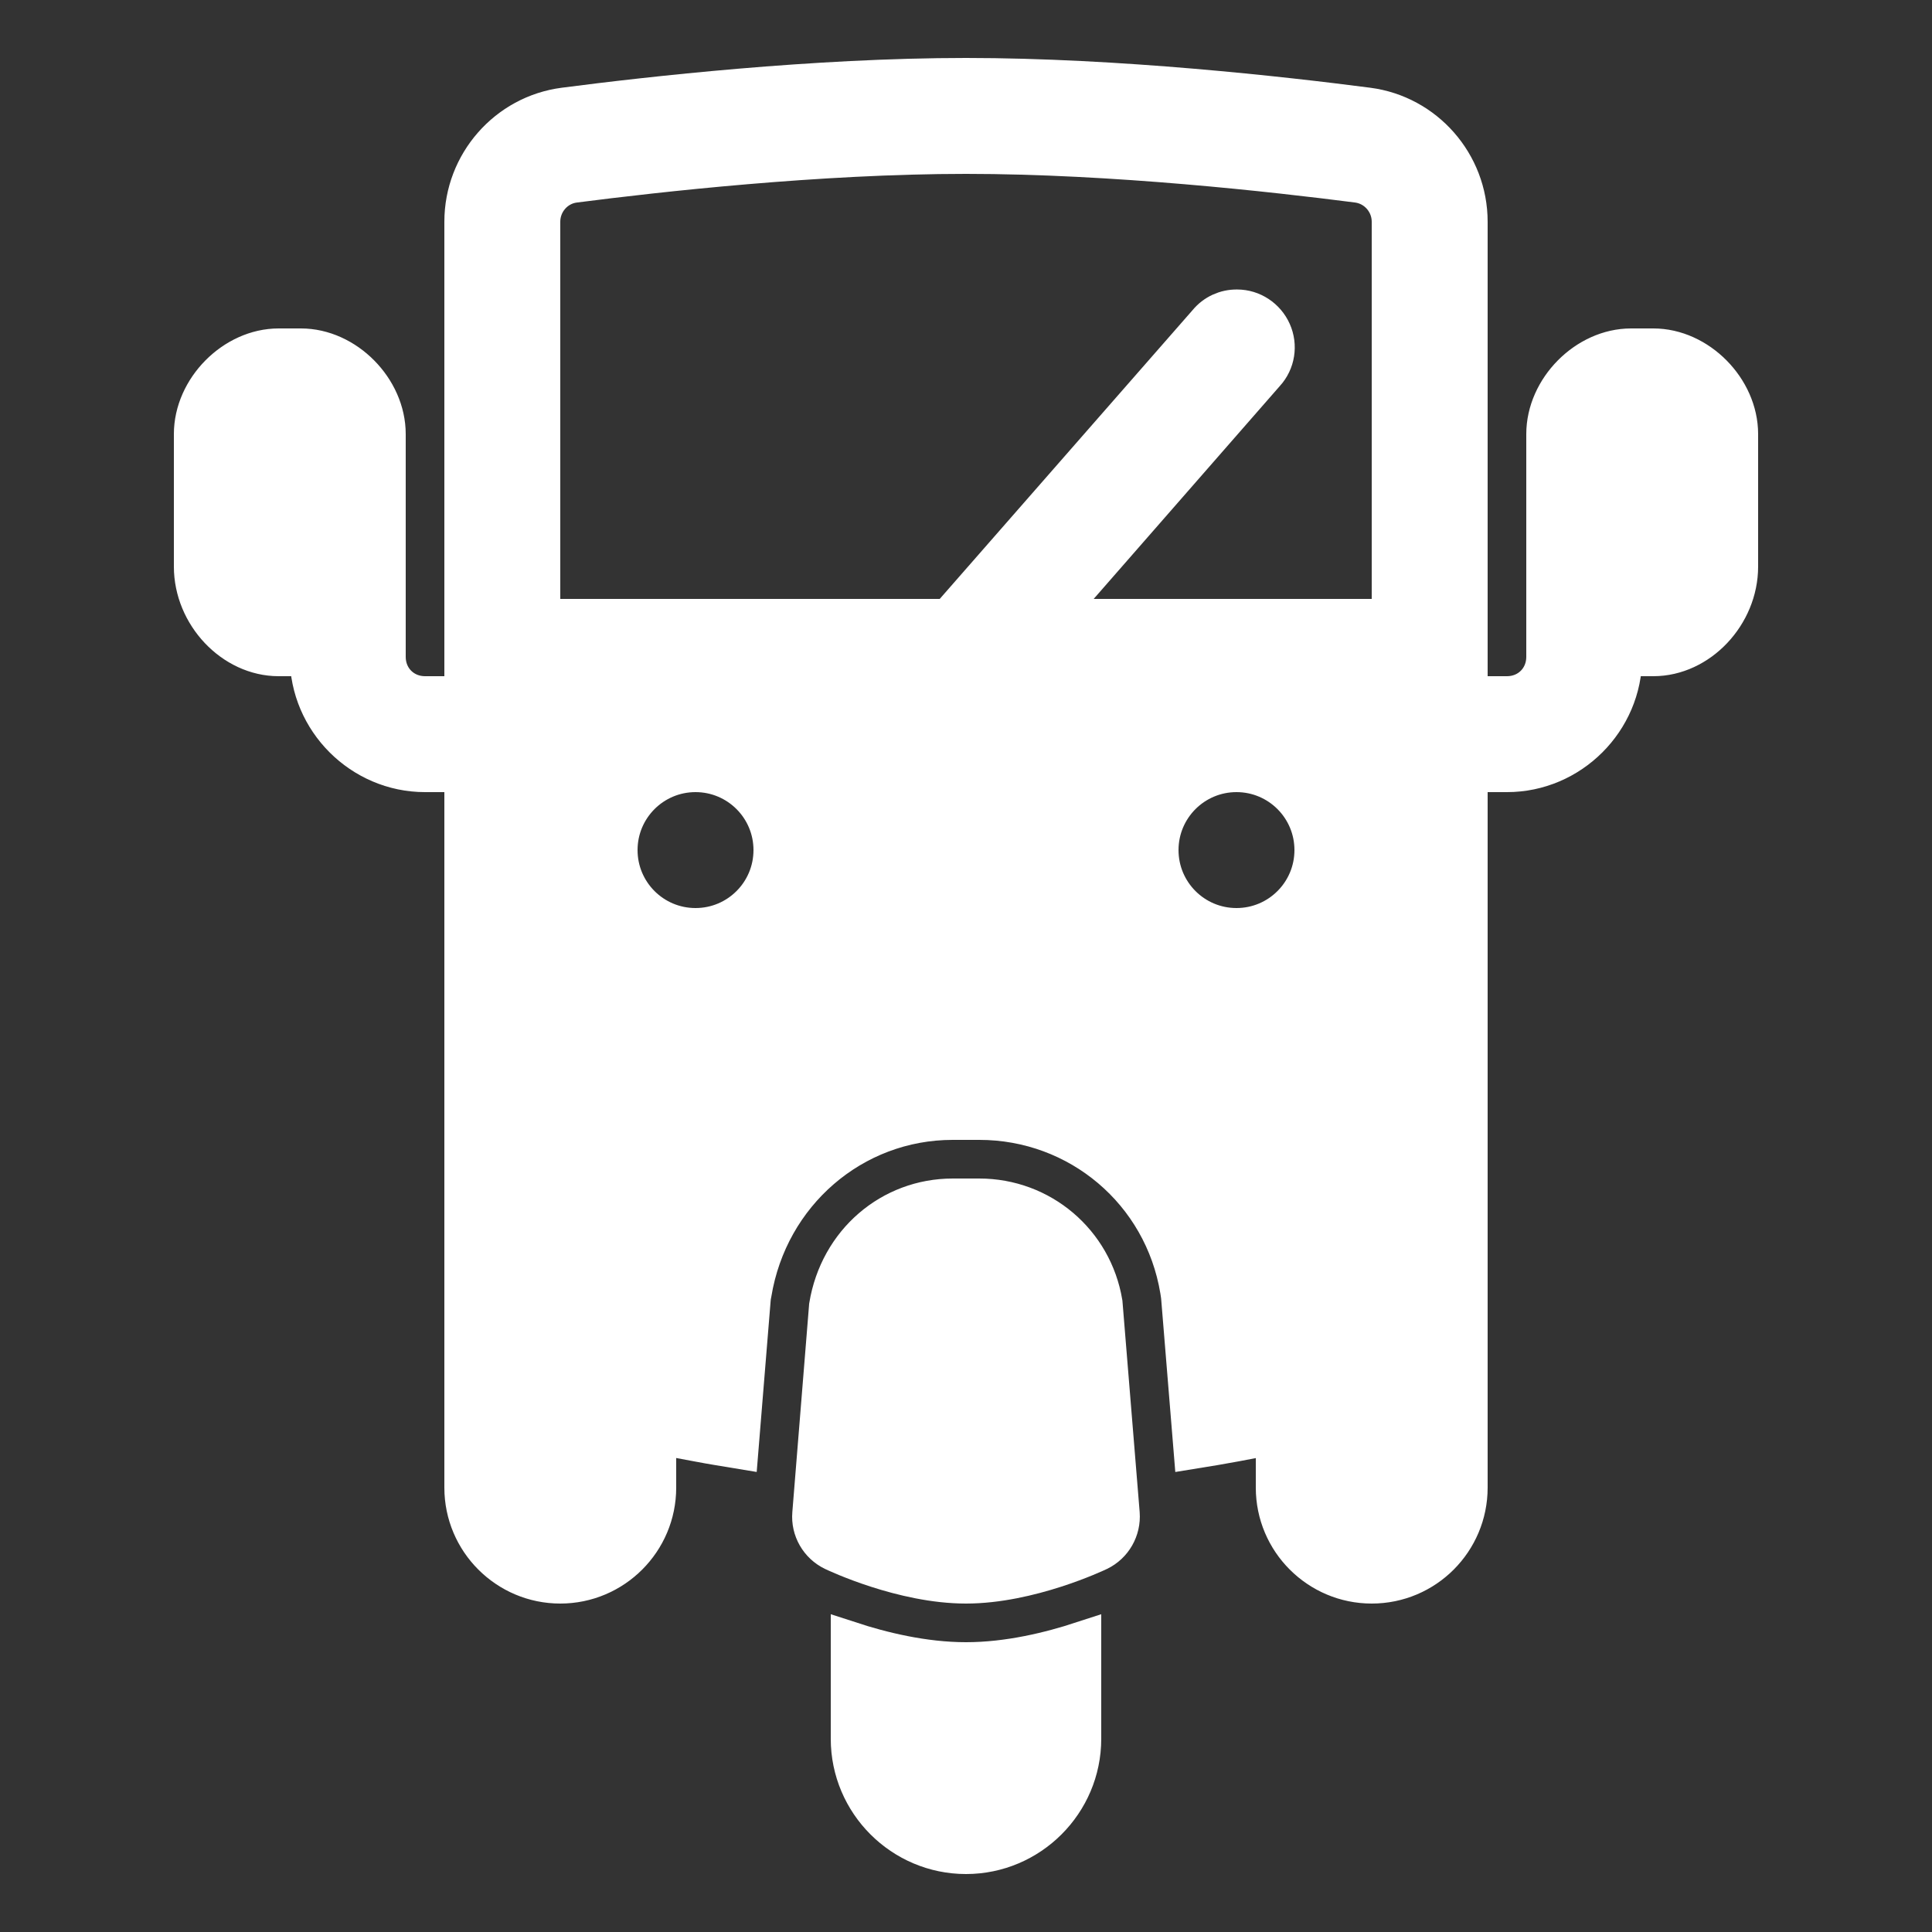 <svg fill="#ffffff" width="256px" height="256px" viewBox="0 0 50 50" xmlns="http://www.w3.org/2000/svg" xmlns:xlink="http://www.w3.org/1999/xlink" stroke="#ffffff"><rect x="0" y="0" width="50" height="50" fill="#333333" stroke="none"/><g id="SVGRepo_bgCarrier" stroke-width="0"></g><g id="SVGRepo_tracerCarrier" stroke-linecap="round" stroke-linejoin="round"></g><g id="SVGRepo_iconCarrier"><path d="M25 2C21.074 2 16.805 2.48 14.605 2.766C13.121 2.957 12 4.234 12 5.738L12 18L11 18C10.434 18 10 17.566 10 17L10 11.234C10 10.066 8.945 9 7.789 9L7.211 9C6.055 9 5 10.066 5 11.234L5 14.664C5 15.906 6.031 17 7.211 17L8 17C8 18.645 9.355 20 11 20L12 20L12 38.5C12 39.879 13.121 41 14.5 41C15.879 41 17 39.879 17 38.5L17 37.121C17.344 37.195 17.703 37.266 18.074 37.332L18.078 37.332C18.414 37.398 18.773 37.453 19.129 37.512L19.445 33.637L19.453 33.555L19.469 33.473C19.895 30.883 22.074 29 24.656 29L25.344 29C27.922 29 30.102 30.844 30.523 33.391L30.535 33.469L30.547 33.551L30.871 37.516C31.629 37.395 32.344 37.262 33 37.125L33 38.5C33 39.879 34.121 41 35.5 41C36.883 41 38 39.879 38 38.5L38 20L39 20C40.645 20 42 18.645 42 17L42.789 17C43.969 17 45 15.906 45 14.664L45 11.234C45 10.066 43.945 9 42.789 9L42.211 9C41.055 9 40 10.066 40 11.234L40 17C40 17.566 39.566 18 39 18L38 18L38 5.738C38 4.234 36.879 2.957 35.395 2.766C33.195 2.48 28.926 2 25 2 Z M 25 4C28.812 4 32.988 4.469 35.137 4.746C35.629 4.812 36 5.238 36 5.738L36 16L27.203 16L32.75 9.656C33.016 9.367 33.082 8.945 32.922 8.586C32.762 8.227 32.406 7.992 32.016 7.992C31.719 7.988 31.438 8.117 31.25 8.344L24.547 16L14 16L14 5.738C14 5.238 14.371 4.809 14.863 4.746C17.012 4.469 21.188 4 25 4 Z M 18 20C19.105 20 20 20.895 20 22C20 23.105 19.105 24 18 24C16.895 24 16 23.105 16 22C16 20.895 16.895 20 18 20 Z M 32 20C33.105 20 34 20.895 34 22C34 23.105 33.105 24 32 24C30.895 24 30 23.105 30 22C30 20.895 30.895 20 32 20 Z M 24.656 31C23.062 31 21.711 32.145 21.438 33.797L21.004 39.172C20.969 39.582 21.195 39.973 21.566 40.152C21.641 40.188 23.359 41 25 41C26.641 41 28.359 40.188 28.434 40.152C28.805 39.973 29.027 39.582 28.996 39.172L28.551 33.719C28.289 32.145 26.941 31 25.344 31 Z M 22 42.465L22 45C22 46.652 23.348 48 25 48C26.652 48 28 46.652 28 45L28 42.465C27.188 42.73 26.109 43 25 43C23.895 43 22.812 42.73 22 42.465Z"></path></g></svg>